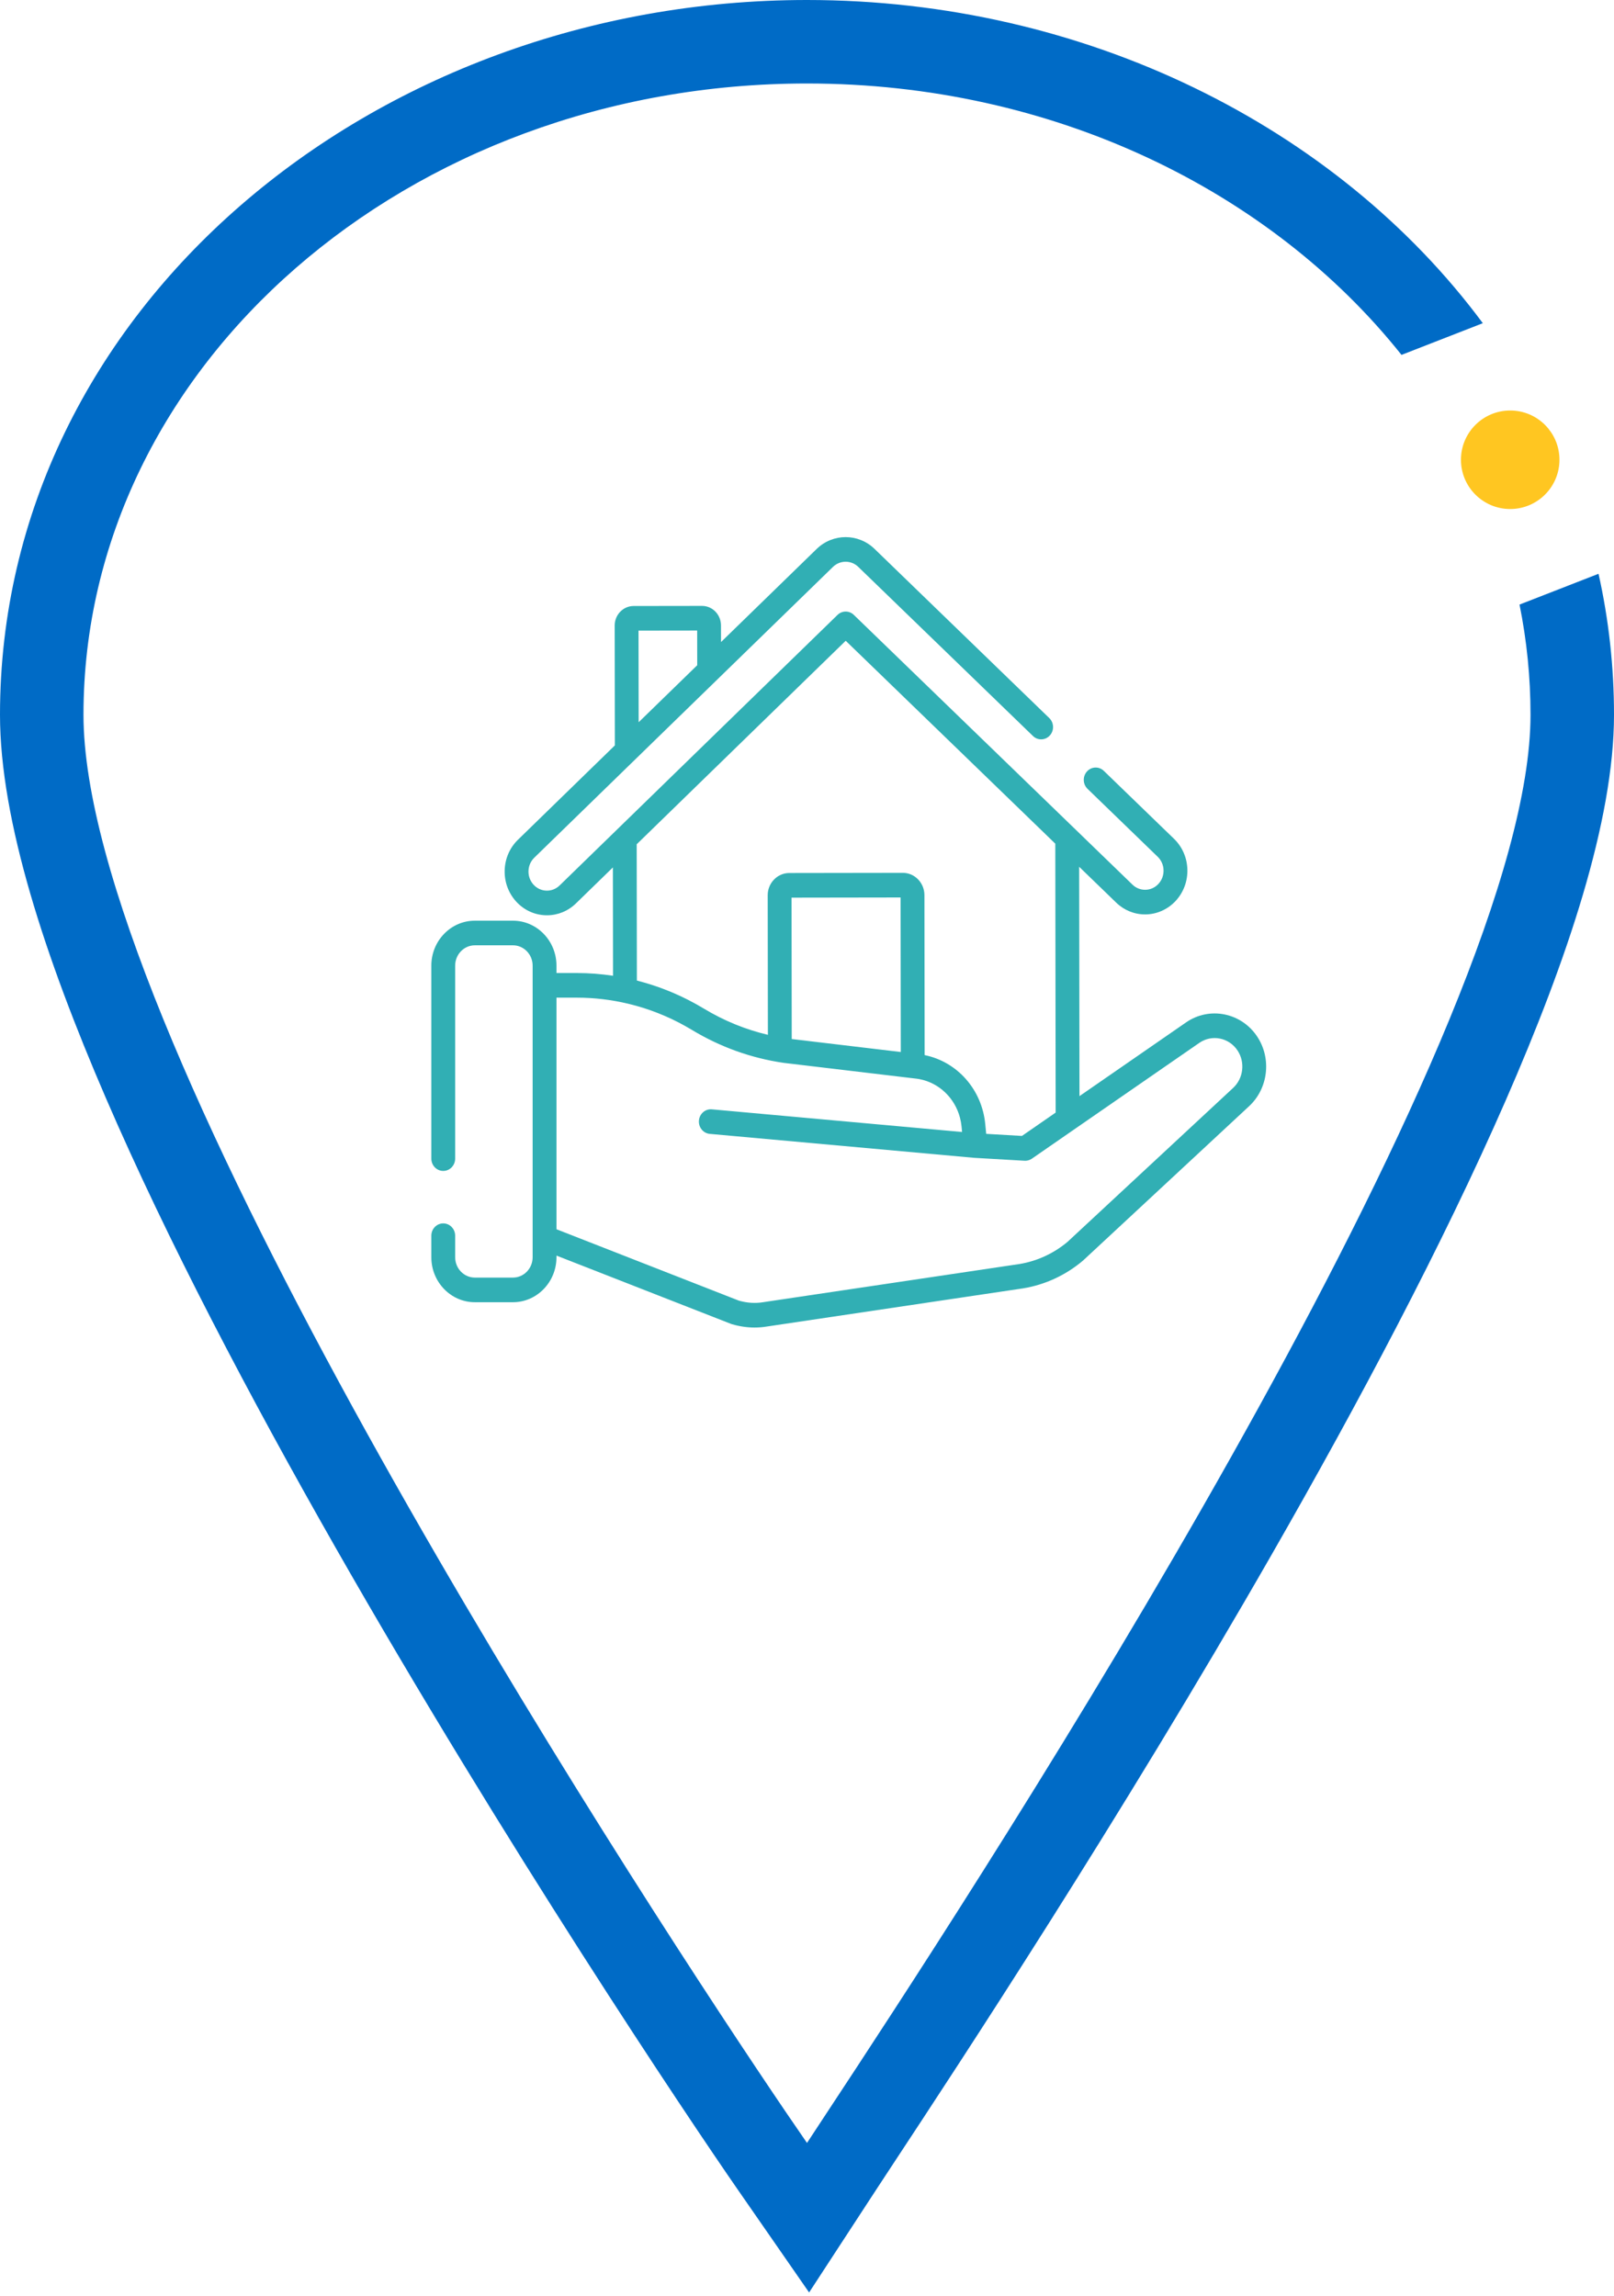 <svg width="116" height="165" viewBox="0 0 116 165" fill="none" xmlns="http://www.w3.org/2000/svg">
<circle cx="108.54" cy="33.04" r="3.04" fill="#FFC621" stroke="#FFC621"/>
<path d="M90.362 74.5C89.22 72.767 86.922 72.308 85.24 73.476L77.583 78.771L77.56 62.289L80.221 64.864C80.786 65.412 81.524 65.713 82.298 65.713C82.299 65.713 82.301 65.713 82.303 65.713C83.139 65.712 83.946 65.35 84.517 64.72C85.072 64.107 85.364 63.308 85.337 62.469C85.311 61.631 84.97 60.853 84.377 60.279L79.334 55.398C78.989 55.063 78.447 55.082 78.123 55.438C77.8 55.795 77.818 56.355 78.163 56.689L83.206 61.571C83.465 61.822 83.614 62.161 83.625 62.527C83.637 62.893 83.51 63.242 83.267 63.509C83.014 63.789 82.671 63.943 82.3 63.943C82.299 63.943 82.299 63.943 82.298 63.943C81.96 63.943 81.638 63.812 81.391 63.573C81.391 63.572 81.391 63.572 81.391 63.572L61.366 44.188C61.036 43.868 60.523 43.869 60.193 44.19L40.22 63.632C39.962 63.883 39.625 64.015 39.271 64.005C38.916 63.994 38.587 63.841 38.344 63.574C38.101 63.307 37.973 62.959 37.984 62.593C37.994 62.227 38.142 61.887 38.4 61.636L59.866 40.74C60.375 40.245 61.173 40.243 61.684 40.737L74.242 52.894C74.587 53.228 75.129 53.21 75.453 52.853C75.776 52.497 75.758 51.937 75.413 51.603L62.855 39.446C61.686 38.314 59.858 38.317 58.692 39.452L51.82 46.141L51.818 44.948C51.818 44.572 51.675 44.218 51.418 43.953C51.161 43.688 50.819 43.542 50.456 43.542C50.455 43.542 50.455 43.542 50.454 43.542L45.538 43.549C45.174 43.55 44.832 43.697 44.575 43.963C44.319 44.229 44.177 44.583 44.178 44.959L44.191 53.567L37.226 60.348C36.635 60.923 36.296 61.702 36.272 62.54C36.247 63.379 36.541 64.177 37.097 64.788C37.654 65.399 38.408 65.749 39.219 65.774C39.251 65.775 39.282 65.775 39.313 65.775C40.09 65.775 40.827 65.474 41.395 64.921L44.049 62.337L44.059 70.122C43.201 69.993 42.332 69.925 41.459 69.925H39.994V69.394C39.994 67.613 38.591 66.164 36.867 66.164H34.127C32.403 66.163 31 67.613 31 69.394V83.262C31 83.75 31.383 84.147 31.856 84.147C32.329 84.147 32.713 83.75 32.713 83.262V69.394C32.713 68.589 33.347 67.933 34.127 67.933H36.867C37.647 67.933 38.281 68.589 38.281 69.394V70.81V88.949V90.351C38.281 91.156 37.647 91.812 36.867 91.812H34.127C33.347 91.812 32.713 91.156 32.713 90.351V88.802C32.713 88.314 32.329 87.917 31.856 87.917C31.383 87.917 31 88.314 31 88.802V90.351C31 92.132 32.403 93.582 34.127 93.582H36.867C38.591 93.582 39.994 92.132 39.994 90.351V90.231L52.535 95.138C52.559 95.147 52.582 95.155 52.606 95.162C53.151 95.321 53.696 95.401 54.234 95.401C54.526 95.401 54.815 95.378 55.101 95.331L73.532 92.586C73.537 92.585 73.541 92.584 73.545 92.584C75.112 92.325 76.591 91.641 77.82 90.604C77.831 90.595 77.841 90.586 77.852 90.576L89.759 79.51C91.146 78.238 91.405 76.084 90.362 74.5ZM50.106 45.312L50.11 47.806L45.901 51.902L45.891 45.318L50.106 45.312ZM60.782 46.048L75.845 60.629L75.871 79.955L73.447 81.632L70.879 81.483L70.811 80.778C70.572 78.296 68.799 76.299 66.454 75.823L66.439 64.325C66.437 63.443 65.742 62.726 64.888 62.726C64.888 62.726 64.887 62.726 64.886 62.726L56.724 62.738C56.31 62.739 55.921 62.906 55.629 63.209C55.336 63.511 55.175 63.914 55.176 64.342L55.19 74.366C53.573 73.984 52.029 73.353 50.586 72.481C50.405 72.372 50.224 72.267 50.04 72.165C49.969 72.125 49.896 72.087 49.824 72.049C49.712 71.988 49.601 71.928 49.488 71.87C49.399 71.824 49.308 71.78 49.217 71.736C49.121 71.689 49.025 71.641 48.929 71.596C48.83 71.55 48.731 71.506 48.632 71.462C48.541 71.421 48.451 71.38 48.36 71.341C48.258 71.298 48.155 71.256 48.052 71.215C47.961 71.178 47.87 71.141 47.779 71.106C47.677 71.067 47.575 71.029 47.473 70.992C47.377 70.957 47.281 70.922 47.184 70.889C47.086 70.855 46.988 70.822 46.889 70.79C46.784 70.756 46.678 70.723 46.573 70.691C46.482 70.663 46.391 70.636 46.3 70.61C46.181 70.575 46.061 70.543 45.941 70.511C45.885 70.497 45.829 70.48 45.773 70.465L45.76 60.672L60.782 46.048ZM64.741 75.601L57.578 74.749L56.903 74.669L56.889 64.508L64.726 64.496L64.741 75.601ZM88.618 78.19L76.722 89.246C75.731 90.076 74.542 90.626 73.281 90.835L54.858 93.579C54.854 93.58 54.85 93.58 54.846 93.581L54.834 93.583C54.276 93.674 53.694 93.636 53.106 93.469L39.994 88.338V71.695H41.459C42.707 71.695 43.946 71.844 45.152 72.133C45.197 72.144 45.242 72.154 45.287 72.166C45.435 72.203 45.583 72.241 45.73 72.282C45.743 72.285 45.755 72.289 45.768 72.293C45.916 72.335 46.063 72.379 46.209 72.424C46.236 72.433 46.262 72.441 46.288 72.449C46.444 72.499 46.599 72.551 46.754 72.605C46.77 72.611 46.785 72.617 46.801 72.623C47.123 72.737 47.441 72.862 47.755 72.998C47.772 73.005 47.789 73.012 47.807 73.02C47.963 73.088 48.119 73.158 48.274 73.231C48.278 73.233 48.282 73.236 48.286 73.237C48.436 73.308 48.584 73.382 48.732 73.458C48.749 73.467 48.766 73.475 48.784 73.484C48.928 73.559 49.071 73.636 49.213 73.715C49.24 73.73 49.267 73.745 49.293 73.76C49.437 73.841 49.58 73.923 49.721 74.008C51.759 75.24 53.977 76.038 56.315 76.38C56.322 76.381 56.33 76.382 56.337 76.383L65.932 77.525C65.986 77.532 66.038 77.542 66.091 77.552C67.503 77.826 68.618 78.904 68.991 80.309C69.046 80.517 69.085 80.732 69.107 80.953L69.145 81.349L51.161 79.721C50.69 79.678 50.275 80.038 50.233 80.525C50.192 81.012 50.541 81.442 51.012 81.484L70.024 83.206C70.029 83.206 70.033 83.206 70.038 83.206C70.042 83.207 70.047 83.207 70.051 83.208L73.637 83.415C73.653 83.416 73.669 83.417 73.685 83.417C73.702 83.417 73.719 83.414 73.735 83.413C73.754 83.412 73.774 83.411 73.793 83.409C73.818 83.405 73.843 83.4 73.868 83.394C73.886 83.39 73.904 83.387 73.922 83.381C73.949 83.373 73.975 83.362 74.002 83.351C74.016 83.345 74.031 83.341 74.045 83.334C74.085 83.315 74.124 83.293 74.161 83.267L77.205 81.162C77.205 81.162 77.205 81.162 77.205 81.162L86.194 74.946C87.098 74.318 88.332 74.564 88.945 75.495C89.506 76.346 89.367 77.503 88.618 78.19Z" fill="#31AFB4"/>
<path fill-rule="evenodd" clip-rule="evenodd" d="M53.07 157.42L58.151 164.745L63.024 157.28C63.342 156.793 63.779 156.13 64.32 155.308L64.323 155.303C68.798 148.511 80.42 130.871 91.444 111.634C97.621 100.855 103.68 89.455 108.212 79.092C112.631 68.985 116 58.996 116 51.367C116 47.882 115.617 44.496 114.888 41.234L109.21 43.447C109.729 46.019 110 48.665 110 51.367C110 73.515 74.03 129.561 61.561 148.583C60.691 149.91 59.936 151.056 59.316 151.998L59.313 152.002C58.767 152.832 58.324 153.503 58 154C57.203 152.85 55.951 151.014 54.354 148.623C41.445 129.286 6 73.665 6 51.367C6 26.311 29.281 6 58 6C75.701 6 91.337 13.716 100.728 25.504L106.572 23.226C96.079 9.079 77.952 0 58 0C26.763 0 0 22.255 0 51.367C0 58.972 3.271 68.861 7.598 78.883C12.03 89.148 17.97 100.429 24.07 111.133C36.276 132.55 49.379 152.099 53.07 157.42Z" fill="#006BC6"/>
</svg>
